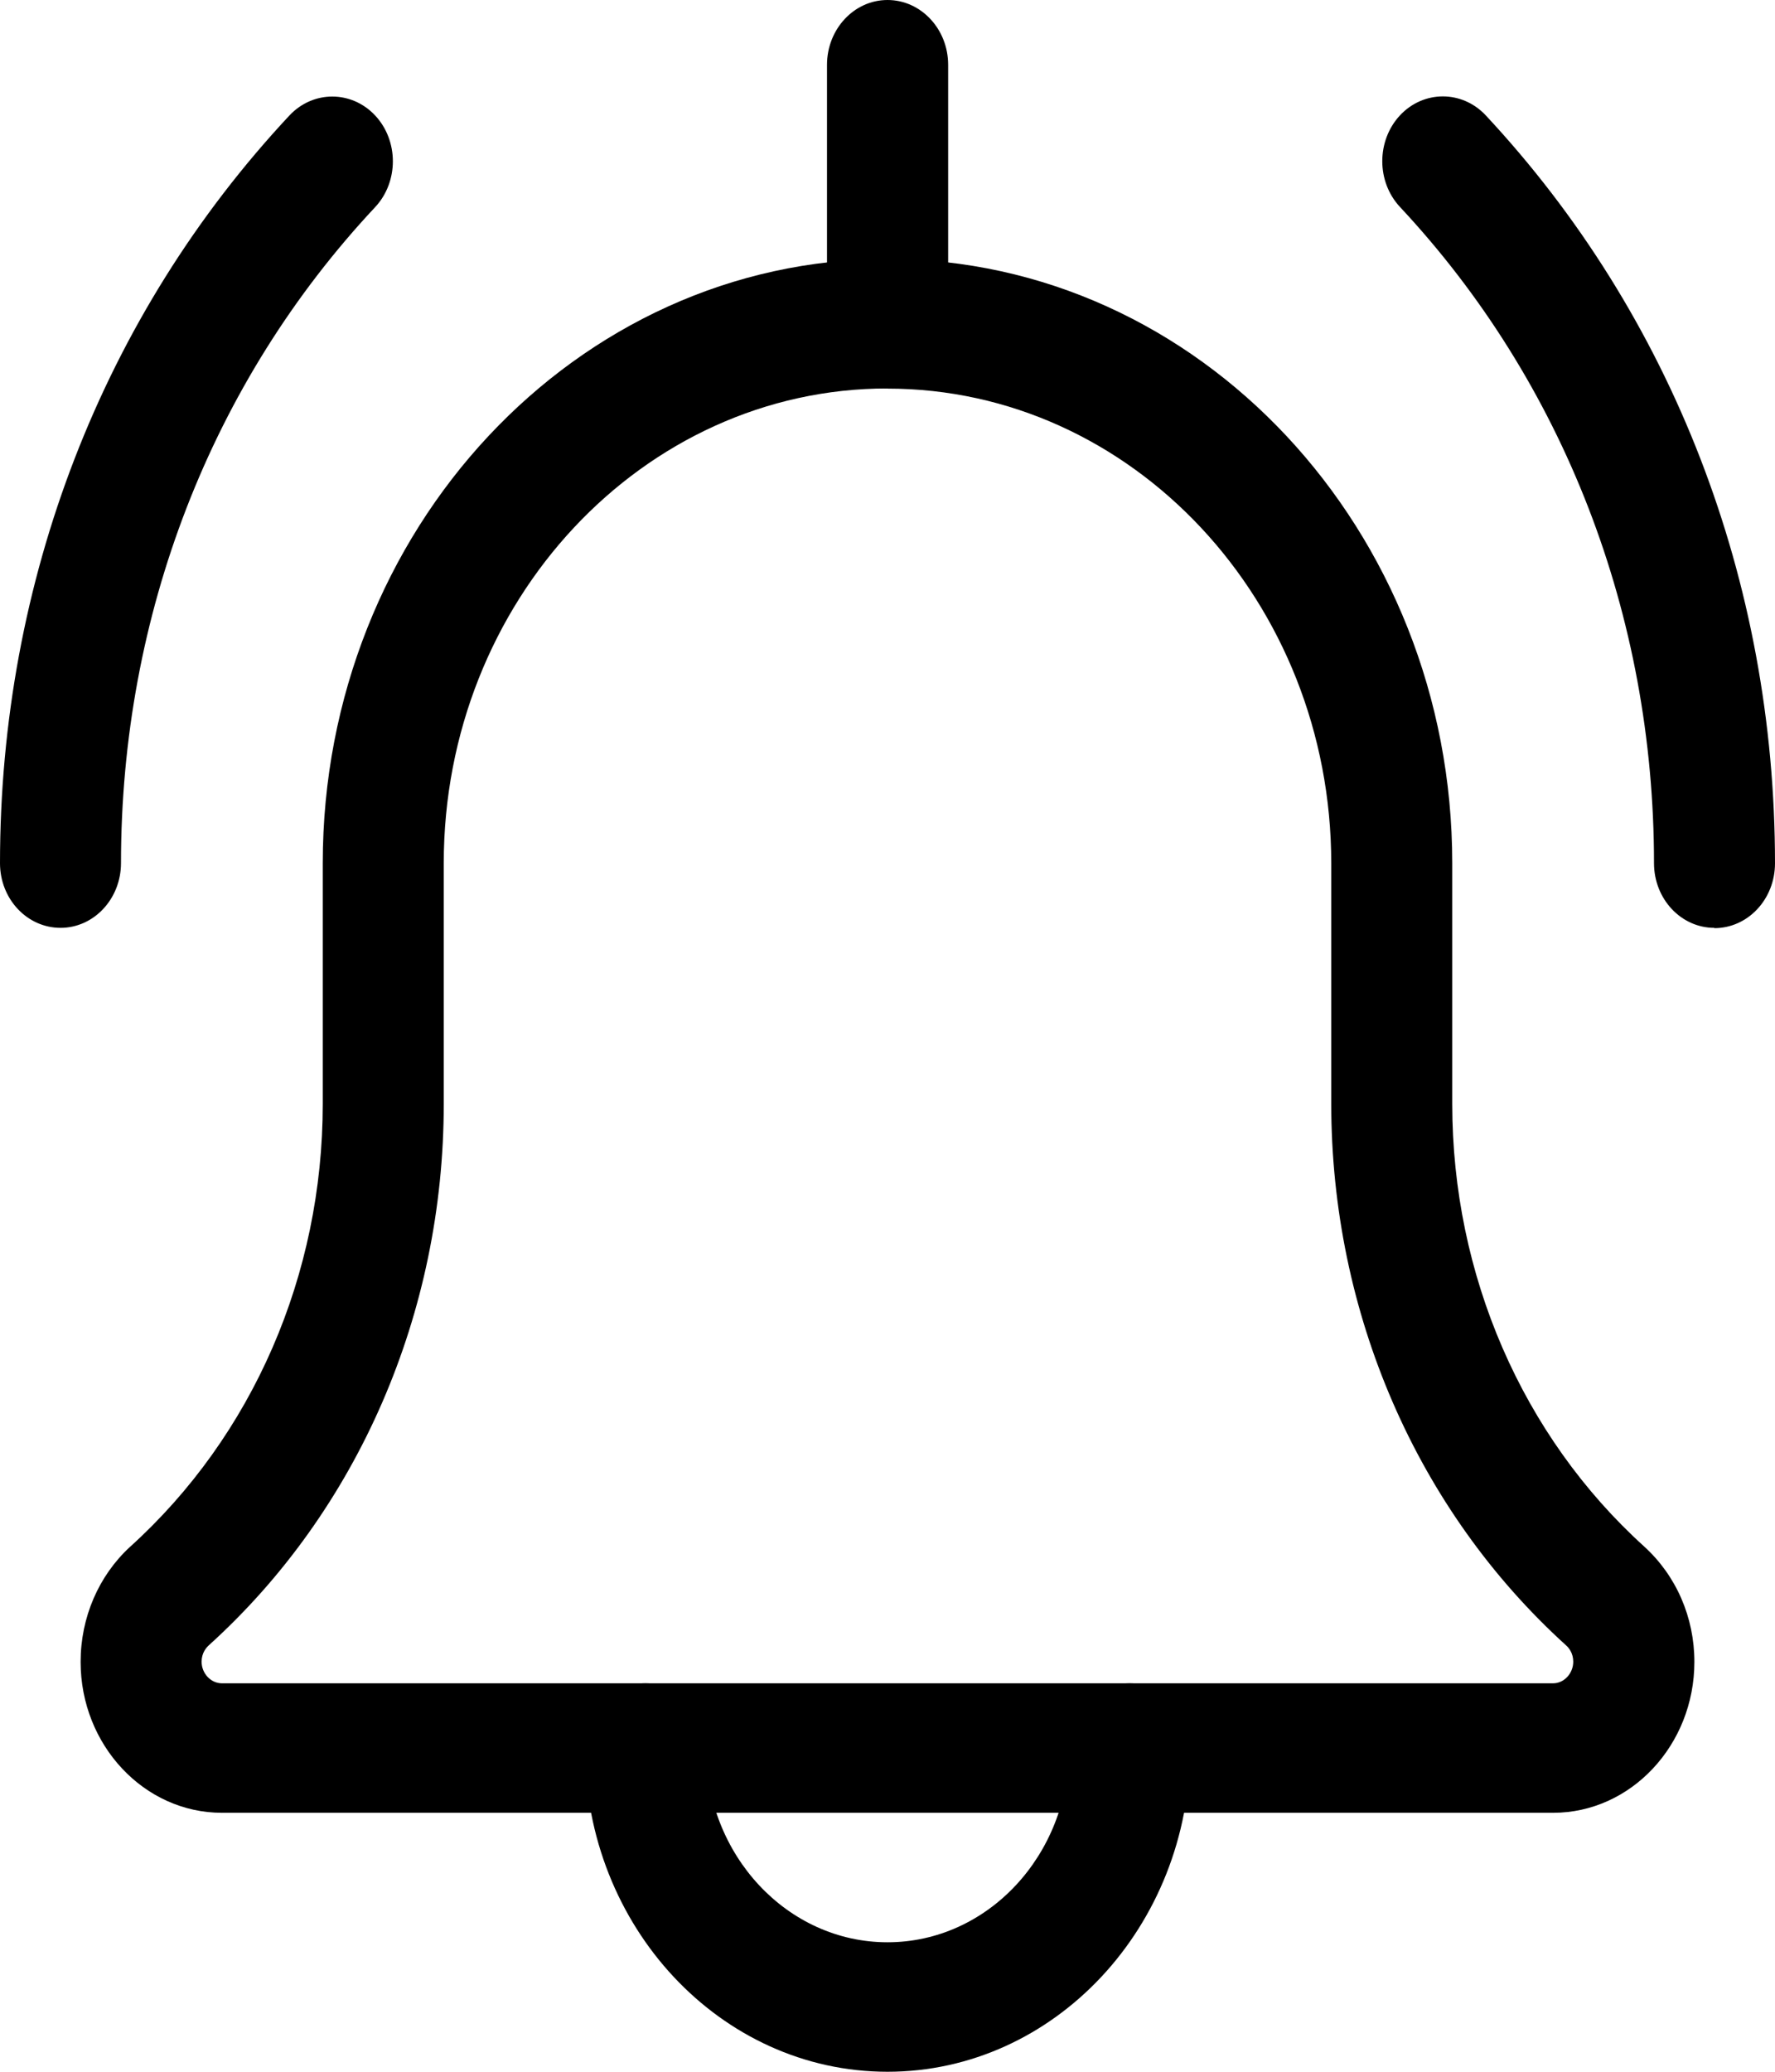 <svg xmlns="http://www.w3.org/2000/svg" width="12" height="14" viewBox="0 0 12 14">
    <g fill="none" fill-rule="evenodd">
        <g fill="#000" fill-rule="nonzero">
            <g>
                <g>
                    <path d="M11.59 6.27c-.225 0-.408-.195-.408-.437 0-1.675-.61-3.25-1.717-4.434-.16-.171-.16-.448 0-.62.16-.17.419-.17.579 0C11.305 2.13 12 3.926 12 5.834c0 .242-.183.438-.41.438zM.41 6.27c-.227 0-.41-.195-.41-.437C0 3.925.695 2.13 1.957.78c.16-.17.419-.17.579 0 .16.171.16.449 0 .62C1.428 2.583.818 4.157.818 5.832c0 .242-.183.438-.409.438zM6 14c-1.128 0-2.045-.981-2.045-2.188 0-.241.183-.437.409-.437.226 0 .409.196.409.438 0 .723.55 1.312 1.227 1.312s1.227-.589 1.227-1.313c0-.241.184-.437.41-.437.225 0 .409.196.409.438C8.046 13.018 7.128 14 6 14z" transform="translate(-306 -240) translate(290 233) translate(16 7)"/>
                    <path d="M10.5 12.25h-9c-.526 0-.955-.458-.955-1.02 0-.3.122-.582.334-.777.83-.75 1.303-1.839 1.303-2.993V5.833C2.182 3.582 3.895 1.75 6 1.75s3.818 1.832 3.818 4.083V7.46c0 1.154.473 2.244 1.297 2.99.218.198.34.48.34.78 0 .562-.429 1.02-.955 1.02zM6 2.625c-1.654 0-3 1.44-3 3.208V7.46c0 1.412-.579 2.745-1.587 3.657-.02.018-.05.054-.05.112 0 .08.063.146.137.146h9c.074 0 .136-.067.136-.146 0-.058-.03-.094-.048-.11C9.578 10.204 9 8.871 9 7.458V5.834c0-1.769-1.346-3.208-3-3.208z" transform="translate(-306 -240) translate(290 233) translate(16 7)"/>
                    <path d="M6 2.625c-.226 0-.409-.196-.409-.438V.438C5.591.197 5.774 0 6 0c.226 0 .41.196.41.438v1.75c0 .241-.184.437-.41.437z" transform="translate(-306 -240) translate(290 233) translate(16 7)"/>
                </g>
            </g>
        </g>
    </g>
</svg>
